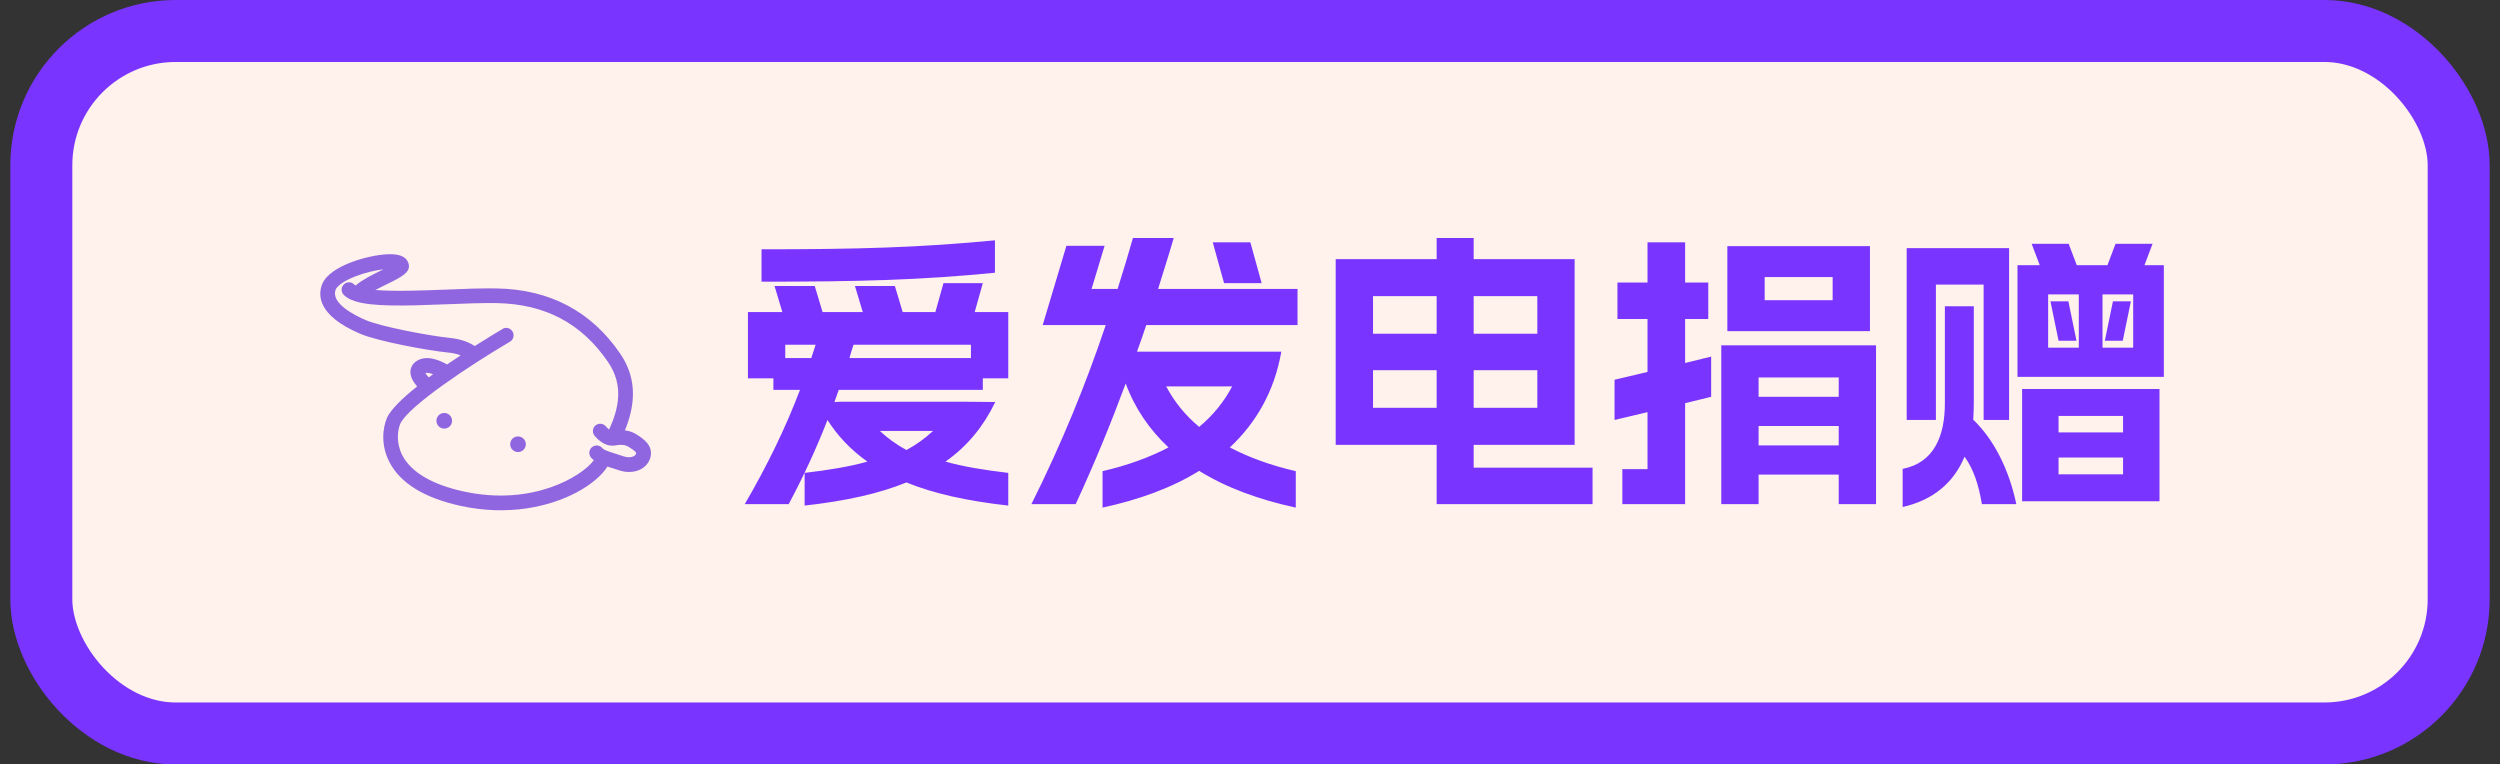 <svg width="121" height="37" viewBox="0 0 121 37" fill="none" xmlns="http://www.w3.org/2000/svg">
<rect x="0" y="0" width="121" height="37" fill="#333333" stroke="none"/>
<rect x="2" y="1.5" width="117" height="34" rx="6.5" fill="#FFF1EB"/>
<rect x="2" y="1.5" width="117" height="34" rx="6.5" stroke="#7935FF" stroke-width="3"/>
<g clip-path="url(#clip0_44_43)">
<path d="M21.502 19.988C21.292 19.988 21.123 20.156 21.123 20.366C21.123 20.575 21.292 20.744 21.502 20.744C21.711 20.744 21.88 20.575 21.88 20.366C21.88 20.156 21.711 19.988 21.502 19.988ZM25.072 21.122C24.862 21.122 24.693 21.291 24.693 21.5C24.693 21.71 24.862 21.879 25.072 21.879C25.281 21.879 25.45 21.71 25.45 21.5C25.45 21.294 25.281 21.125 25.072 21.122Z" fill="#8F66DF"/>
<path d="M30.786 21.013C30.623 20.913 30.436 20.85 30.245 20.831C30.667 19.803 30.936 18.456 30.02 17.118C28.626 15.077 26.622 14.011 24.068 13.961C23.34 13.945 22.483 13.979 21.577 14.017C20.523 14.058 19.12 14.114 18.169 14.036C18.36 13.933 18.563 13.832 18.738 13.748C19.41 13.42 19.936 13.167 19.761 12.717C19.667 12.454 19.395 12.316 18.945 12.304C18.001 12.282 15.96 12.829 15.594 13.751C15.387 14.27 15.353 15.271 17.444 16.158C18.304 16.524 20.736 16.968 21.674 17.062C21.886 17.08 22.096 17.124 22.296 17.199C22.08 17.34 21.861 17.49 21.639 17.64C21.255 17.421 20.623 17.162 20.154 17.48C19.979 17.593 19.87 17.784 19.864 17.993C19.858 18.25 20.014 18.503 20.189 18.703C19.498 19.256 18.939 19.791 18.738 20.203C18.517 20.71 18.426 21.541 18.842 22.351C19.367 23.379 20.523 24.095 22.286 24.483C24.59 24.986 26.578 24.533 27.894 23.839C28.626 23.451 29.148 22.992 29.398 22.582C29.476 22.607 29.554 22.632 29.636 22.657C29.748 22.692 29.86 22.726 29.967 22.763C30.314 22.885 30.701 22.866 30.998 22.72L31.014 22.71C31.23 22.601 31.395 22.407 31.47 22.176C31.655 21.557 31.114 21.219 30.786 21.013ZM20.961 18.112L20.752 18.265C20.689 18.203 20.633 18.131 20.589 18.053C20.67 18.028 20.811 18.056 20.961 18.112ZM30.786 21.963C30.77 22.01 30.736 22.047 30.673 22.082C30.548 22.144 30.364 22.148 30.198 22.091C30.086 22.051 29.964 22.013 29.842 21.976C29.617 21.907 29.238 21.791 29.167 21.704C29.048 21.547 28.826 21.513 28.666 21.632C28.507 21.751 28.476 21.973 28.595 22.132C28.638 22.185 28.685 22.232 28.741 22.273C28.198 23.026 25.809 24.526 22.43 23.785C20.908 23.451 19.883 22.845 19.467 22.026C19.167 21.435 19.235 20.828 19.379 20.497C19.792 19.637 22.777 17.659 24.684 16.537C24.853 16.436 24.909 16.218 24.809 16.049C24.709 15.88 24.481 15.811 24.321 15.924C24.168 16.015 23.646 16.324 22.977 16.749C22.752 16.596 22.361 16.411 21.736 16.349C20.745 16.249 18.457 15.811 17.716 15.499C17.188 15.274 15.985 14.68 16.25 14.011C16.313 13.854 16.603 13.604 17.232 13.364C17.66 13.201 18.107 13.092 18.56 13.035L18.42 13.104C17.991 13.314 17.526 13.545 17.21 13.82C17.188 13.807 17.166 13.792 17.147 13.773C17.016 13.633 16.794 13.623 16.65 13.758L16.644 13.764C16.5 13.898 16.497 14.123 16.632 14.267C16.76 14.402 16.947 14.502 17.185 14.576C17.194 14.58 17.201 14.583 17.21 14.586C18.041 14.842 19.517 14.811 21.596 14.727C22.493 14.692 23.34 14.658 24.046 14.67C26.391 14.717 28.151 15.649 29.429 17.521C30.214 18.672 29.932 19.803 29.482 20.788C29.426 20.744 29.373 20.694 29.329 20.641C29.204 20.491 28.982 20.466 28.829 20.585C28.676 20.706 28.651 20.932 28.773 21.085C28.845 21.175 29.217 21.604 29.676 21.566H29.701C29.717 21.563 29.729 21.566 29.745 21.563C30.058 21.507 30.258 21.519 30.442 21.638C30.689 21.794 30.808 21.885 30.786 21.963Z" fill="#8F66DF"/>
</g>
<path d="M48.8 24.47C46.784 24.246 45.174 23.882 43.872 23.35C42.57 23.882 40.96 24.246 38.944 24.47V22.888C40.134 22.748 41.142 22.58 41.982 22.342C41.17 21.768 40.54 21.096 40.05 20.326C39.518 21.698 38.888 23.056 38.174 24.4H36.046C37.124 22.552 38.006 20.746 38.72 18.87H37.432V18.31H36.2V15.104H37.866L37.488 13.844H39.434L39.812 15.104H41.758L41.38 13.844H43.312L43.69 15.104H45.272L45.664 13.704H47.568L47.176 15.104H48.8V18.31H47.568V18.87H40.596L40.386 19.458L40.694 19.444H46.7L48.17 19.458C47.624 20.592 46.868 21.558 45.762 22.342C46.602 22.58 47.61 22.748 48.8 22.888V24.47ZM36.858 13.634V12.066C41.562 12.066 44.488 11.982 48.156 11.632V13.2C44.614 13.55 41.66 13.634 36.858 13.634ZM38.006 17.33H39.266L39.476 16.686H38.006V17.33ZM41.114 17.33H46.994V16.686H41.31C41.24 16.896 41.17 17.12 41.114 17.33ZM42.584 20.858C42.962 21.208 43.382 21.516 43.872 21.782C44.362 21.516 44.782 21.208 45.16 20.858H42.584ZM49.92 24.4C51.404 21.432 52.566 18.562 53.518 15.734H50.466L51.614 11.898H53.462L52.832 13.984H54.092C54.358 13.158 54.596 12.346 54.834 11.52H56.808C56.57 12.346 56.304 13.158 56.052 13.984H62.8V15.734H55.478C55.338 16.168 55.184 16.588 55.03 17.022H62.016C61.68 18.94 60.798 20.466 59.524 21.656C60.434 22.132 61.498 22.524 62.716 22.804V24.568C60.966 24.19 59.37 23.616 58.04 22.79C56.71 23.616 55.114 24.19 53.364 24.568V22.804C54.582 22.524 55.646 22.132 56.556 21.656C55.646 20.802 54.932 19.78 54.484 18.562C53.756 20.522 52.958 22.468 52.062 24.4H49.92ZM56.444 18.702C56.836 19.444 57.368 20.102 58.04 20.662C58.712 20.102 59.244 19.444 59.636 18.702H56.444ZM58.698 11.73H60.518L61.064 13.704H59.244L58.698 11.73ZM76.212 12.542V21.53H71.326V22.636H77.08V24.4H69.534V21.53H64.648V12.542H69.534V11.52H71.326V12.542H76.212ZM66.454 19.738H69.534V17.918H66.454V19.738ZM66.454 16.154H69.534V14.334H66.454V16.154ZM71.326 19.738H74.406V17.918H71.326V19.738ZM71.326 16.154H74.406V14.334H71.326V16.154ZM88.994 18.268H85.116V19.206H88.994V18.268ZM78.144 20.326V18.38L79.74 18.002V15.44H78.284V13.676H79.74V11.73H81.56V13.676H82.68V15.44H81.56V17.568L82.82 17.26V19.206L81.56 19.514V24.4H78.522V22.706H79.74V19.948L78.144 20.326ZM83.31 24.4V16.714H90.8V24.4H88.994V22.972H85.116V24.4H83.31ZM83.604 16.028V11.912H90.506V16.028H83.604ZM85.116 21.558H88.994V20.62H85.116V21.558ZM85.41 14.53H88.7V13.41H85.41V14.53ZM92.284 20.326V12.01H97.24V20.326H96.008V13.774H93.698V20.326H92.284ZM92.088 24.54V22.692C93.614 22.398 94.132 21.096 94.132 19.514V14.824H95.532V19.514C95.532 19.794 95.518 20.06 95.504 20.312C96.512 21.278 97.24 22.734 97.59 24.4H95.924C95.77 23.49 95.532 22.72 95.084 22.104C94.552 23.378 93.558 24.204 92.088 24.54ZM97.646 18.24V12.836H98.724L98.332 11.8H100.124L100.516 12.836H102L102.392 11.8H104.184L103.792 12.836H104.73V18.24H97.646ZM97.87 24.26V18.828H104.52V24.26H97.87ZM99.13 16.826H100.614V14.25H99.13V16.826ZM99.242 14.586H100.11L100.502 16.49H99.634L99.242 14.586ZM99.634 22.958H102.756V22.146H99.634V22.958ZM99.634 20.928H102.756V20.13H99.634V20.928ZM101.762 16.826H103.246V14.25H101.762V16.826ZM101.874 16.49L102.266 14.586H103.134L102.742 16.49H101.874Z" fill="#7935FF"/>
<defs>
<clipPath id="clip0_44_43">
<rect width="16" height="16" fill="white" transform="translate(15.5 10.5)"/>
</clipPath>
</defs>
</svg>
